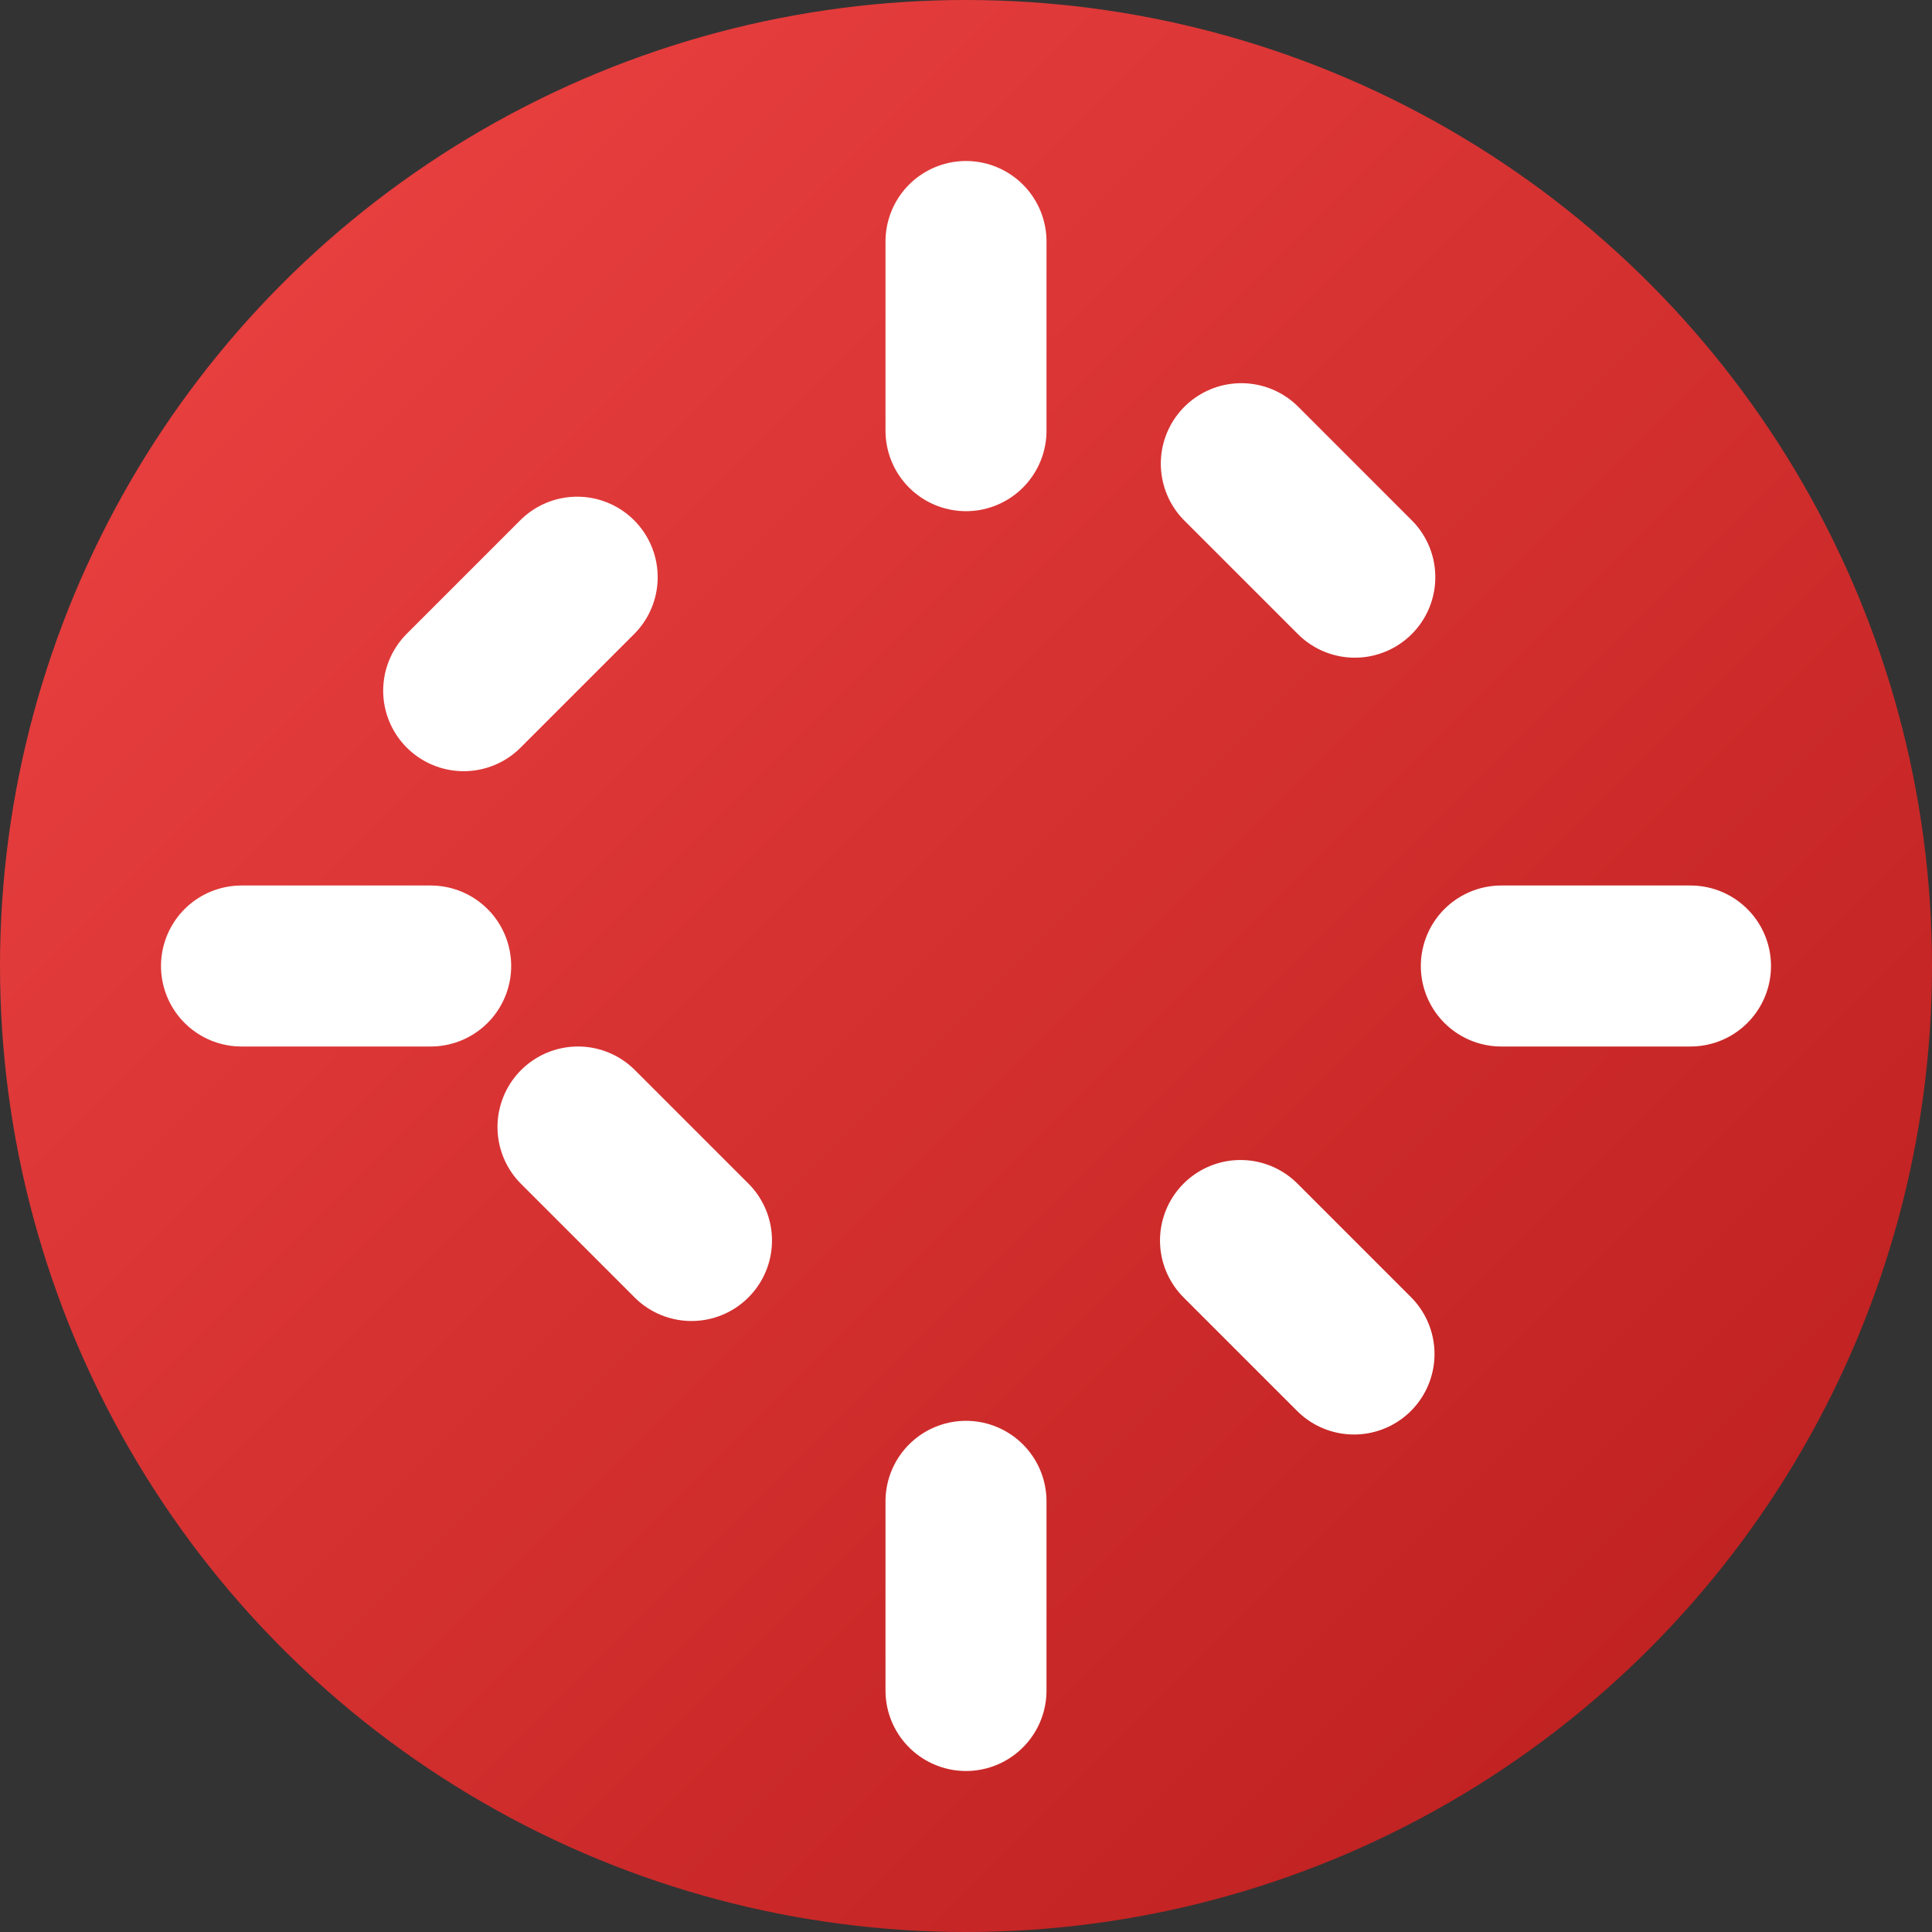 <svg xmlns="http://www.w3.org/2000/svg" viewBox="0 0 24 24" fill="none">
    <rect x="0" y="0" width="24" height="24" fill="#333333" stroke="none"/>
    <circle cx="12" cy="12" r="12" fill="url(#grad)" />
    <path d="M12 3v2.35M12 18.65V21M18.65 12H21M3 12h2.35m11.48-4.83-1.41-1.41M8.59 15.41l-1.41-1.41M7.17 7.17 5.76 8.58M15.41 15.41l1.41 1.41"
            stroke="white" stroke-width="2" stroke-linecap="round" stroke-linejoin="round"/>
    <defs>
        <linearGradient id="grad" x1="0" y1="0" x2="1" y2="1">
        <stop offset="0%" stop-color="#EF4444" />
        <stop offset="100%" stop-color="#B91C1C" />
        </linearGradient>
    </defs>
</svg>